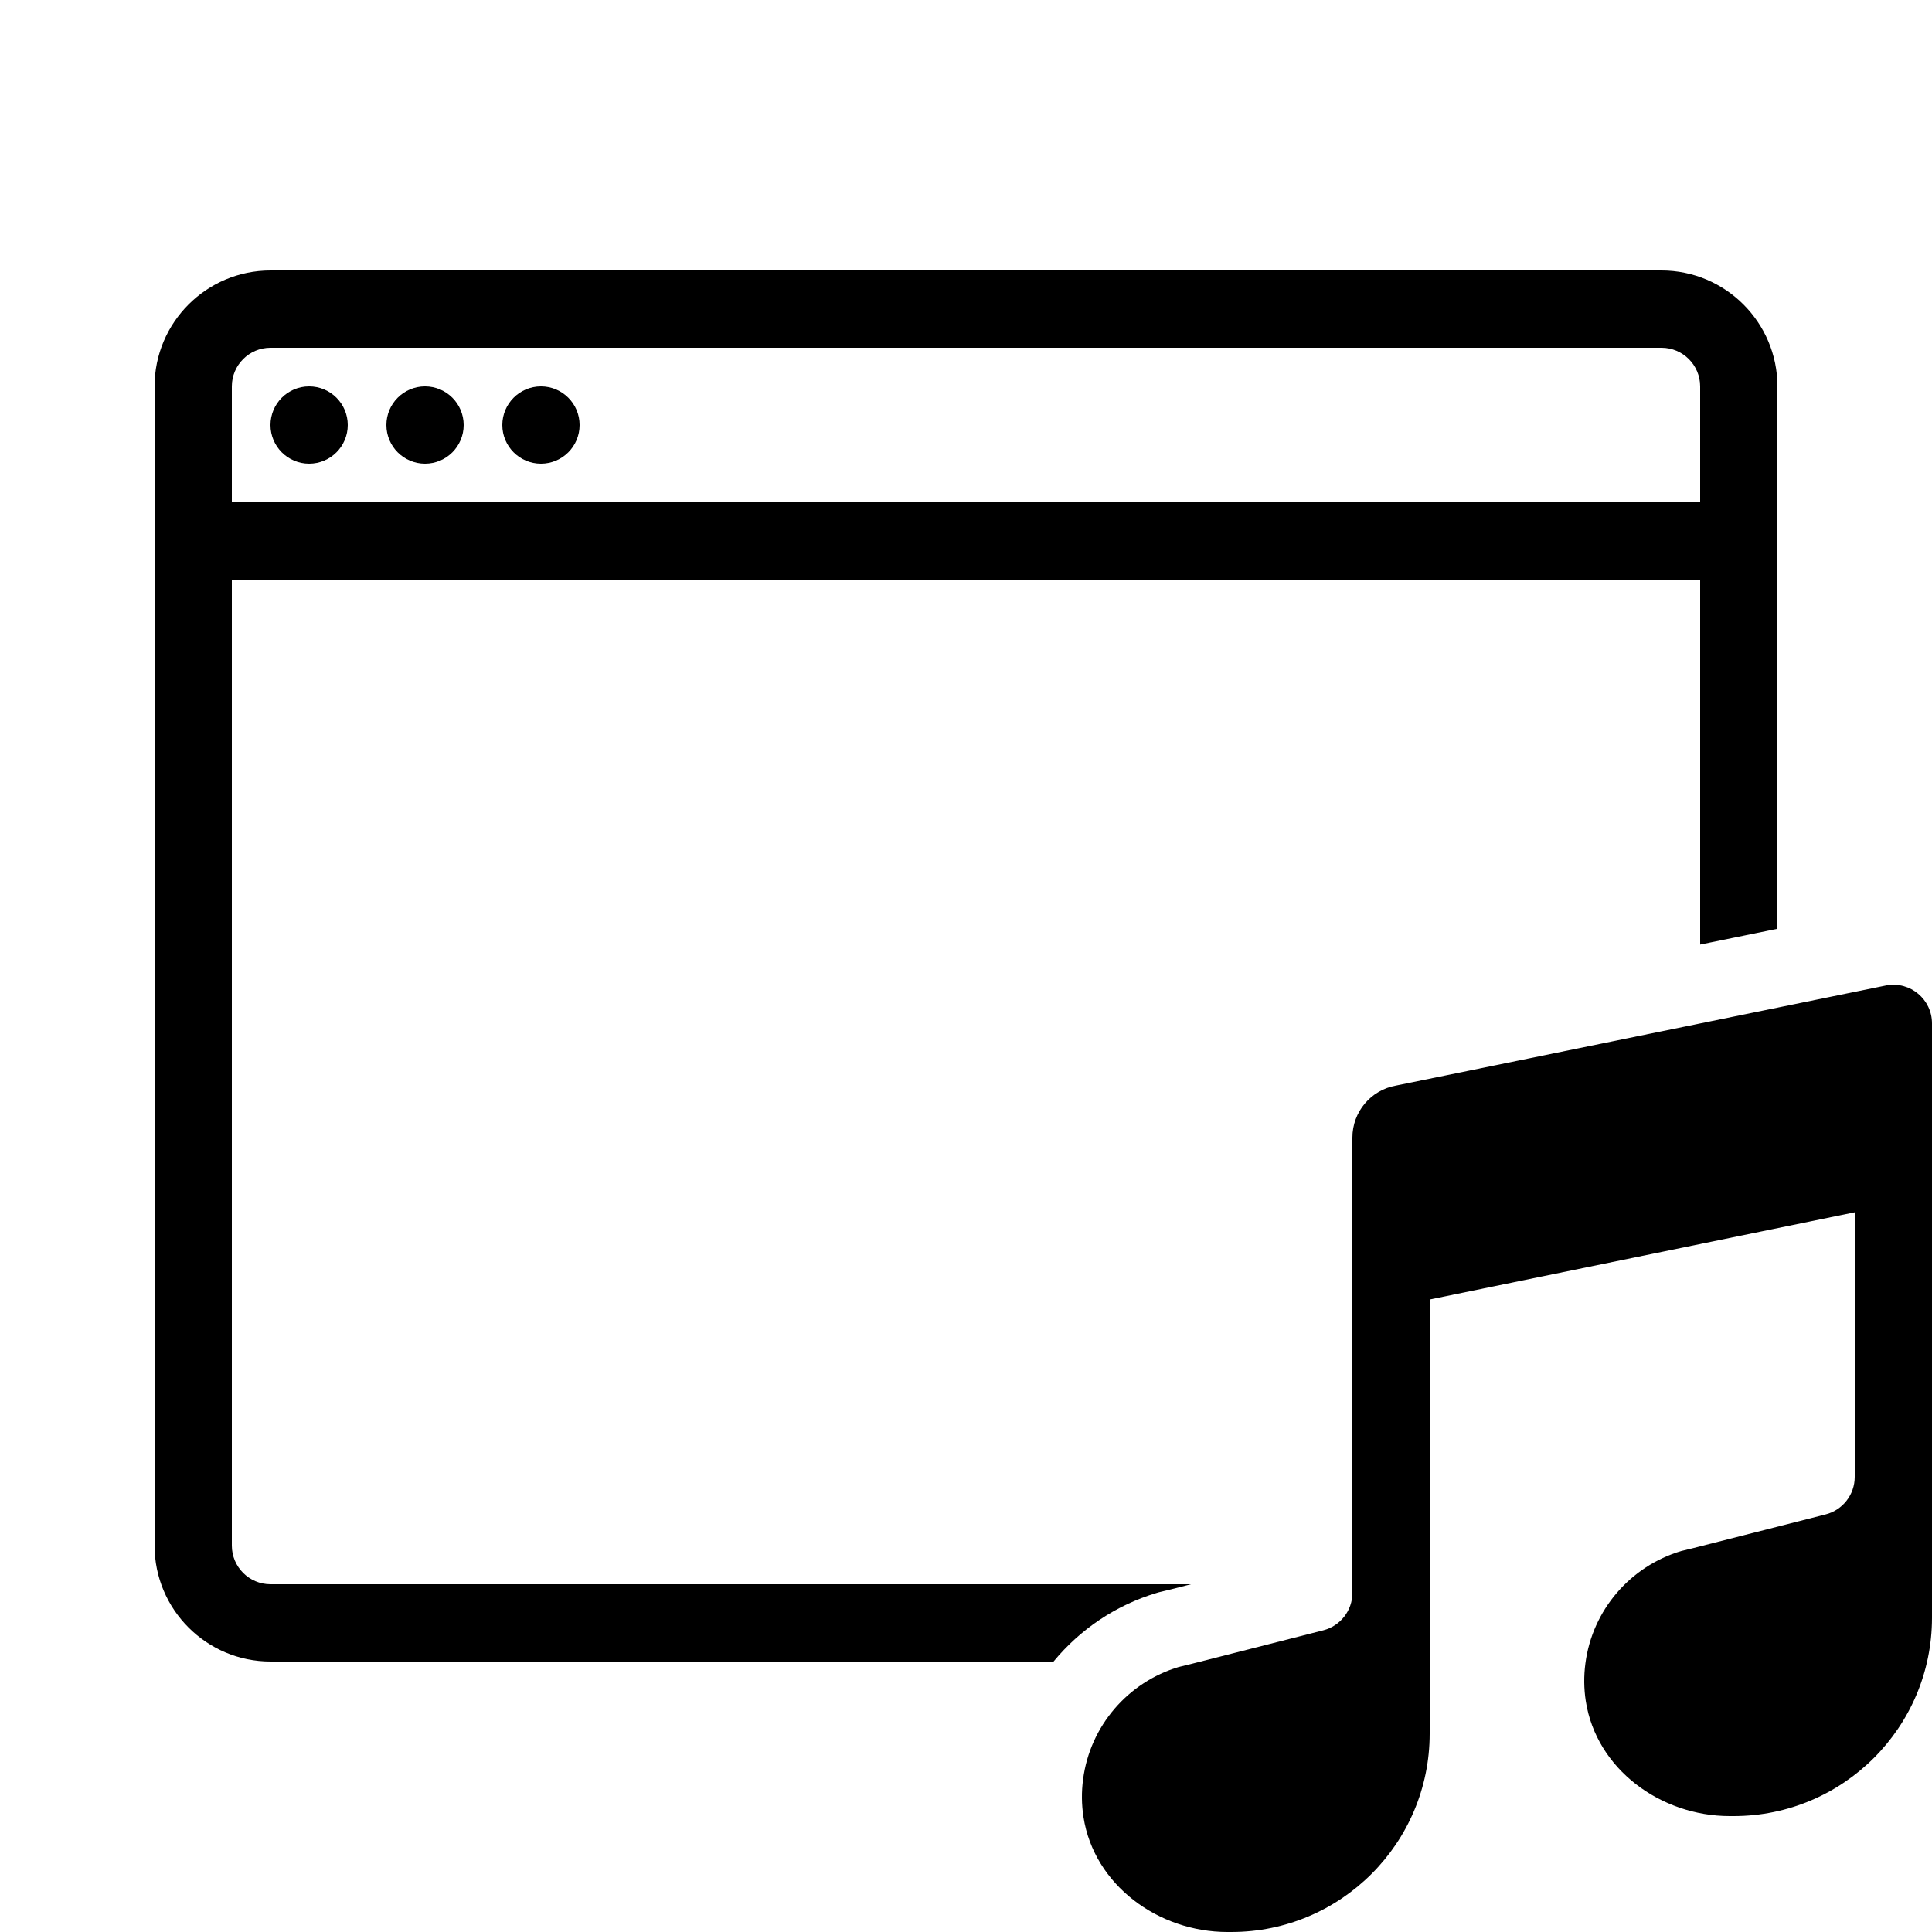 <?xml version="1.0" encoding="iso-8859-1"?><!-- Generator: Adobe Illustrator 23.0.3, SVG Export Plug-In . SVG Version: 6.00 Build 0)  --><svg xmlns="http://www.w3.org/2000/svg" xmlns:xlink="http://www.w3.org/1999/xlink" viewBox="0 0 50 50" width="500px" height="500px"><line style="fill:none;stroke:#000000;stroke-width:2;stroke-miterlimit:10;" x1="5" y1="14" x2="45" y2="14"/><circle cx="8" cy="11" r="1"/><circle cx="11" cy="11" r="1"/><circle cx="14" cy="11" r="1"/><path d="M48.826,25.5L36.13,28.094C35.476,28.209,35,28.777,35,29.441v11.782c0,0.457-0.31,0.856-0.753,0.969L30.8,43.07l-0.29,0.07c-1.31,0.39-2.3,1.52-2.48,2.91c-0.043,0.324-0.04,0.648,0.01,0.973C28.313,48.786,29.98,50,31.765,50h0.101C34.701,50,37,47.701,37,44.866V33.631l11-2.257v6.85c0,0.457-0.31,0.856-0.753,0.969L43.8,40.07l-0.29,0.07c-1.31,0.39-2.3,1.52-2.48,2.91c-0.043,0.324-0.04,0.648,0.01,0.973C41.313,45.786,42.98,47,44.765,47h0.101C47.701,47,50,44.701,50,41.866V26.485C50,25.863,49.439,25.392,48.826,25.5z"/><path d="M29.94,41.223l0.05-0.015l0.051-0.012l0.266-0.064L30.824,41H7c-0.552,0-1-0.449-1-1V10c0-0.551,0.448-1,1-1h36c0.552,0,1,0.449,1,1v14.445l2-0.409V10c0-1.654-1.346-3-3-3H7c-1.654,0-3,1.346-3,3v30c0,1.654,1.346,3,3,3h20.266C27.949,42.173,28.869,41.542,29.94,41.223z"/></svg>